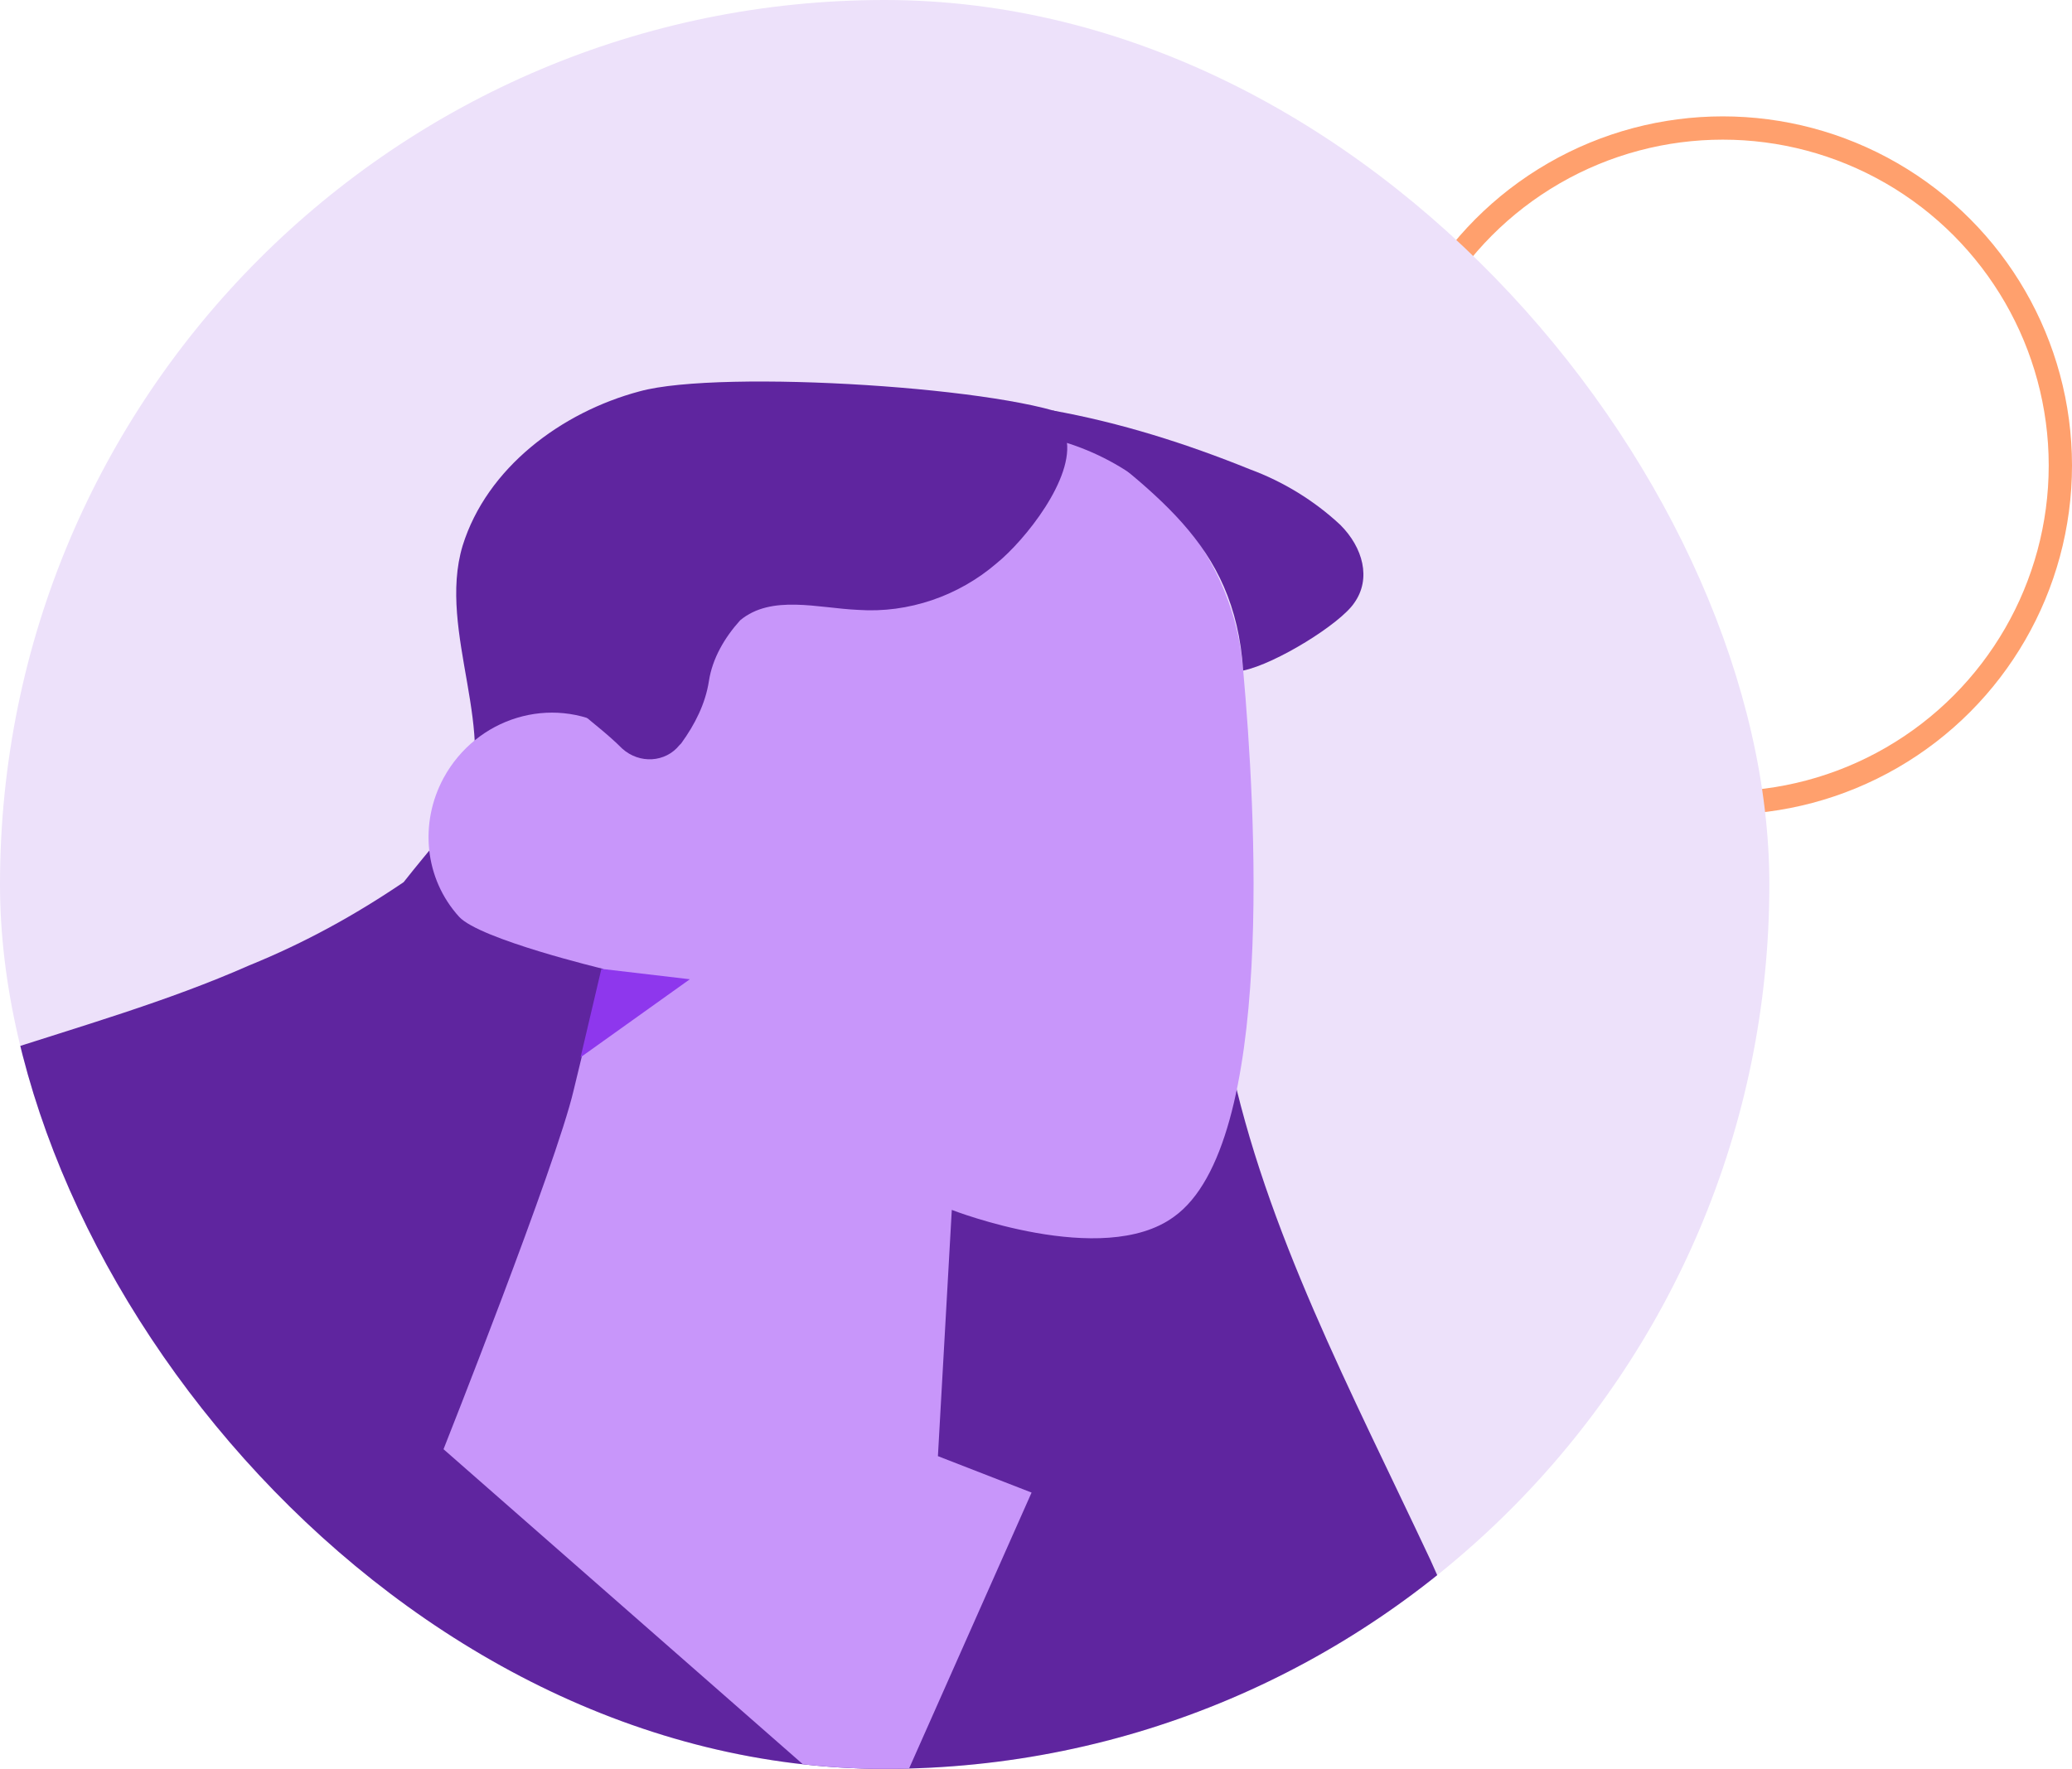 <svg width="89" height="76" viewBox="0 0 89 76" fill="none" xmlns="http://www.w3.org/2000/svg">
<circle cx="74" cy="20" r="14.5" stroke="#FFA06D"/>
<g clip-path="url(#clip0_240_3784)">
<rect width="76" height="76" rx="38" fill="#EDE1FA"/>
<path d="M52.804 45.427C51.985 41.702 51.761 37.902 52.134 34.102C52.506 31.494 52.432 28.811 51.91 26.203C51.165 22.851 49.153 19.572 46.247 18.007C43.64 16.666 30.973 15.847 27.471 16.815C24.118 17.709 20.914 20.094 19.871 23.447C18.753 27.172 21.51 31.568 19.871 34.996C19.573 35.592 19.2 36.188 18.753 36.635L19.945 34.698C19.945 34.772 18.455 36.486 17.338 37.902C15.251 39.317 13.091 40.509 10.706 41.478C3.628 44.607 -4.345 45.725 -10.902 50.047C-22.674 57.796 -25.878 73.666 -18.129 85.364C-16.937 87.227 -15.447 88.866 -13.807 90.356C-13.807 90.356 -8.741 82.831 -8.592 82.98C-6.207 79.552 -3.749 76.2 -1.364 72.772C2.957 66.811 12.867 71.953 17.934 75.156C23.149 78.509 27.695 82.757 32.836 86.333C37.977 89.909 43.789 92.815 49.973 92.815C56.157 92.815 62.64 89.239 64.502 83.278C66.141 77.913 63.757 72.176 61.447 67.035C58.02 59.733 54.369 52.878 52.804 45.427Z" fill="#5F259F"/>
<path d="M53.4 28.811C53.177 25.831 51.761 23.074 49.6 21.137C47.44 19.274 44.683 18.38 41.851 18.529C38.2 18.603 34.326 19.2 31.196 21.286C27.769 23.67 26.651 27.321 26.204 31.27C23.671 29.854 20.467 30.823 19.051 33.431C18.008 35.368 18.232 37.752 19.722 39.392C20.616 40.36 25.906 41.627 25.906 41.627C25.906 41.627 25.012 45.278 24.64 46.843C23.895 50.047 19.051 62.266 19.051 62.266L37.828 78.733L44.31 64.129L40.287 62.564L40.883 51.984C40.883 51.984 47.365 54.517 50.42 52.282C54.816 49.153 53.922 34.623 53.4 28.811Z" fill="#C896FA"/>
<path d="M53.4 28.811C54.816 28.513 57.573 26.8 58.169 25.906C58.914 24.863 58.541 23.521 57.573 22.553C56.455 21.509 55.114 20.69 53.698 20.168C50.941 19.051 48.11 18.157 45.204 17.635C49.526 21.212 53.028 23.223 53.4 28.811Z" fill="#5F259F"/>
<path d="M26.726 32.164C27.471 32.835 28.589 32.76 29.185 32.015L29.259 31.941C29.855 31.121 30.302 30.227 30.451 29.259C30.6 28.29 31.122 27.396 31.793 26.651C33.134 25.533 35.145 26.129 36.859 26.204C39.02 26.353 41.181 25.608 42.82 24.192C44.012 23.223 46.173 20.541 45.8 18.827C45.577 17.56 41.032 17.486 39.84 17.411C35.071 16.89 30.302 17.411 25.757 18.976C24.267 19.498 22.926 21.286 22.106 22.627C21.361 23.894 21.212 25.384 21.734 26.8C22.181 28.29 23.969 29.631 25.012 30.674C25.534 31.121 26.13 31.568 26.726 32.164Z" fill="#5F259F"/>
<path d="M25.832 41.627L29.632 42.074L24.938 45.427" fill="#8E37ED"/>
</g>
<defs>
<clipPath id="clip0_240_3784">
<rect width="76" height="76" rx="38" fill="white"/>
</clipPath>
</defs>
</svg>
